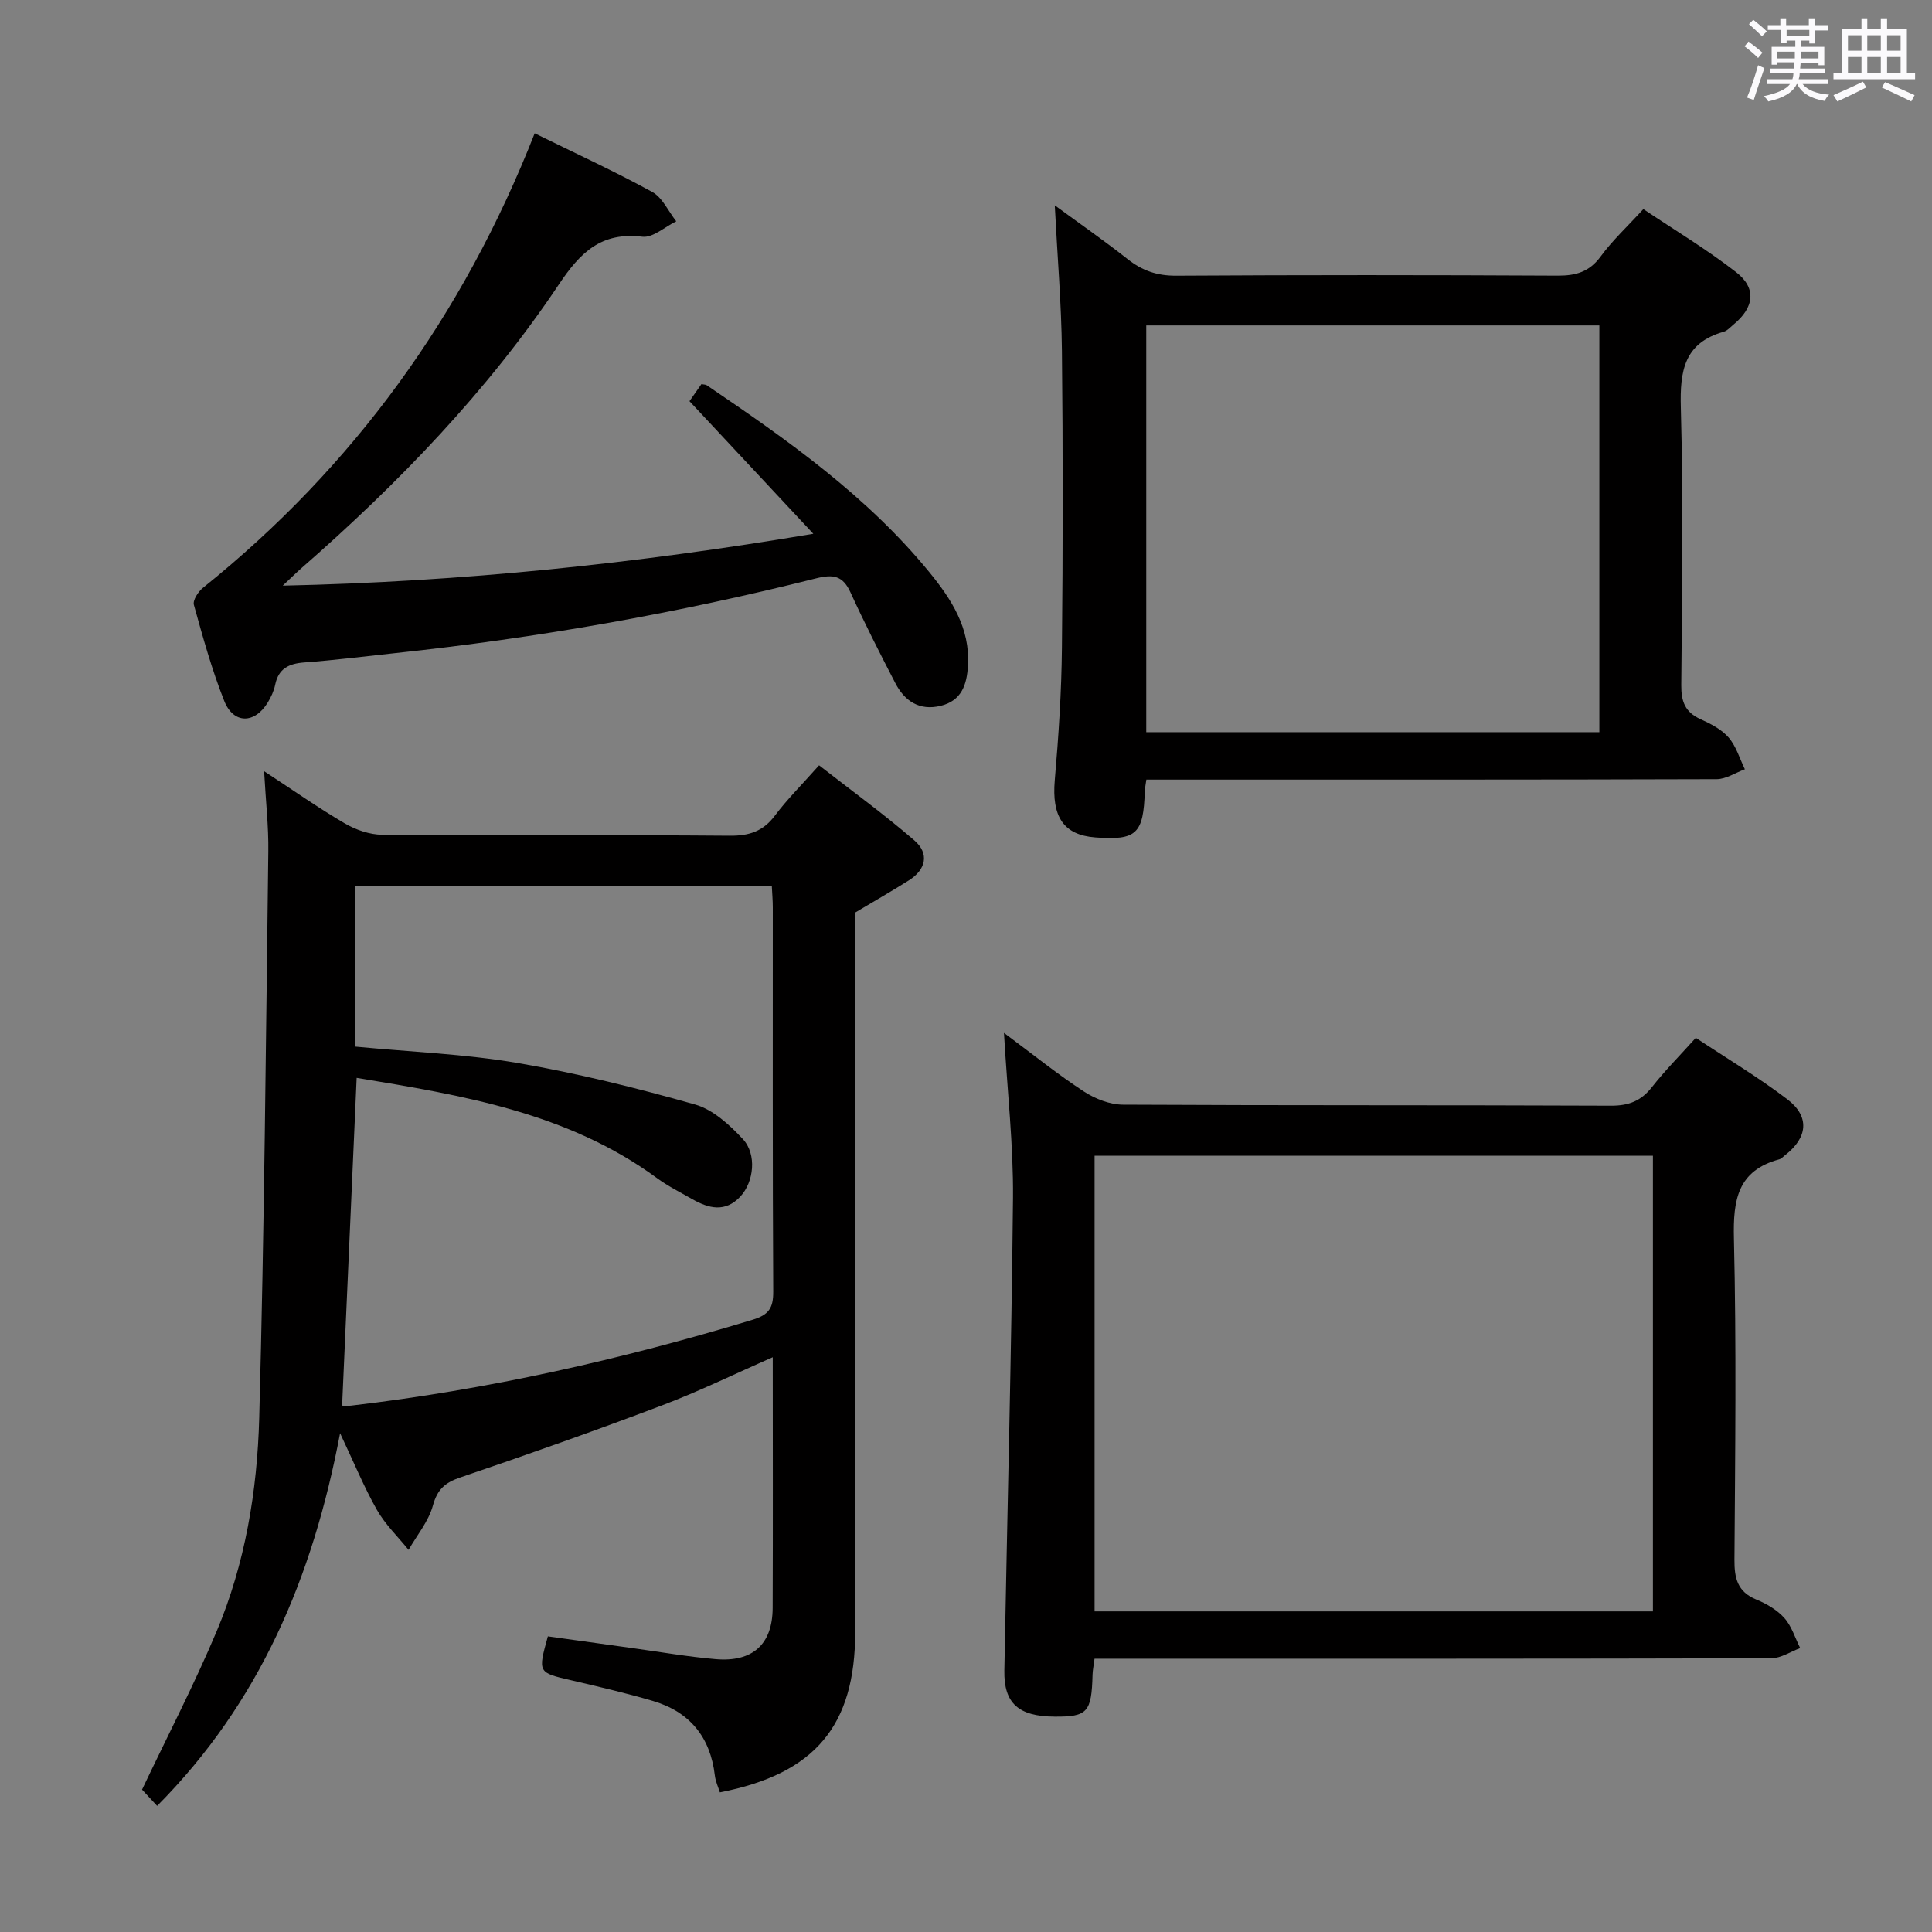 <svg enable-background="new 0 0 400 400" viewBox="0 0 400 400" xmlns="http://www.w3.org/2000/svg"><rect x="0" y="0" width="400" height="400" fill="#808080" stroke="none"/><path d="m361.2 9.6.8-1c.9.7 1.9 1.4 2.9 2.3l-.9 1.1c-1-1-2-1.8-2.8-2.4zm.5 10.6c.9-2.1 1.6-4.3 2.3-6.7.4.2.8.4 1.3.6-.7 2.1-1.5 4.3-2.2 6.6zm.4-15.2.9-.9c1 .8 2 1.6 2.8 2.4l-1 1c-.9-.9-1.8-1.7-2.7-2.5zm12.5-1.2h1.2v1.4h2.7v1.1h-2.7v2.7h-1.2v-.6h-1.8v1.3h4.9v3.8h-1.2v-.5h-3.7c0 .4-.1.9-.1 1.2h5.1v1h-5.2c0 .5-.1.9-.2 1.2h6v1h-5.2c1.1 1.3 2.9 2 5.5 2.2-.4.4-.7.8-.9 1.3-2.9-.5-4.8-1.6-5.7-3.5h-.1c-.8 1.7-2.7 2.9-5.9 3.6-.2-.4-.6-.8-.9-1.1 2.8-.6 4.6-1.4 5.4-2.5h-4.8v-1h5.3c.1-.3.2-.7.2-1.2h-4.9v-1h5c0-.4 0-.8.1-1.3h-3.5v.5h-1.2v-3.7h4.9v-1.3h-1.8v.5h-1.2v-2.7h-2.7v-1h2.6v-1.4h1.2v1.4h4.7v-1.4zm-6.6 8.3h3.6c0-.4 0-.9 0-1.4h-3.6zm1.9-4.6h4.7v-1.3h-4.7zm6.6 3.2h-3.7v1.4h3.7z" fill="#fbfafc"/><path d="m385.3 3.8h1.3v2.2h2.8v-2.2h1.3v2.2h4.1v9.1h1.7v1.3h-16.9v-1.3h1.7v-9.1h4.1v-2.2zm.4 13.1.7 1.2c-1.8.9-3.8 1.9-6 2.9-.2-.4-.5-.8-.8-1.3 2.3-1 4.3-1.9 6.1-2.8zm-3.1-6.4h2.8v-3.2h-2.8zm0 4.6h2.8v-3.3h-2.8zm4-4.6h2.8v-3.2h-2.8zm0 4.6h2.8v-3.3h-2.8zm3.7 1.9c2.1.9 4.1 1.8 6.1 2.7l-.7 1.3c-2.2-1.1-4.2-2-6.1-2.9zm3.2-9.7h-2.8v3.2h2.8v-3.1zm-2.8 7.8h2.8v-3.3h-2.8z" fill="#fbfafc"/><g fill="#010000"><path d="m32.53 373.89c-1.43-1.54-2.54-2.74-3.12-3.37 5.32-11.21 10.82-21.79 15.43-32.74 5.93-14.07 8.42-29.12 8.83-44.22 1.06-39.09 1.38-78.2 1.88-117.3.07-5.13-.52-10.27-.87-16.59 6.08 3.98 11.25 7.62 16.69 10.8 2.29 1.34 5.16 2.34 7.78 2.36 23.99.18 47.98 0 71.96.2 4.03.03 6.9-.92 9.34-4.18 2.48-3.31 5.44-6.25 9.13-10.4 6.69 5.22 13.45 10.12 19.74 15.56 3.12 2.7 2.42 6.01-1.15 8.26-3.5 2.21-7.1 4.27-11.11 6.66v5.52 143.43c0 19.4-8.29 29.37-28.02 33.21-.35-1.12-.9-2.28-1.04-3.49-.93-7.96-5.2-13.19-12.84-15.44-5.56-1.64-11.22-2.95-16.87-4.27-6.93-1.61-6.95-1.55-4.86-9.1 5.76.8 11.61 1.63 17.47 2.43 5.74.79 11.47 1.79 17.24 2.29 7.68.67 11.8-3.07 11.83-10.59.07-17.15.02-34.3.02-51.92-7.87 3.45-15.27 7.08-22.95 9.98-13.81 5.23-27.74 10.15-41.72 14.9-3.19 1.08-4.77 2.47-5.7 5.85-.9 3.26-3.29 6.12-5.03 9.15-2.22-2.74-4.83-5.25-6.55-8.27-2.67-4.7-4.73-9.75-7.63-15.88-5.67 29.94-16.68 55.81-37.88 77.16zm38.3-82.86c.58 0 1.23.06 1.86-.01 28.26-3.3 55.89-9.53 83.11-17.77 3.36-1.02 4.31-2.42 4.29-5.84-.15-26.5-.08-52.99-.09-79.49 0-1.46-.13-2.91-.2-4.41-29 0-57.68 0-86.23 0v33.18c11.46 1.1 22.65 1.52 33.59 3.39 12.38 2.12 24.64 5.17 36.73 8.59 3.7 1.04 7.14 4.19 9.89 7.14 2.97 3.18 2.3 8.91-.5 11.92-3.13 3.35-6.55 2.48-9.97.53-2.45-1.4-5.01-2.67-7.27-4.33-18.5-13.57-40.24-17.15-62.2-20.77-1.02 22.74-2.01 45.07-3.01 67.87z"/><path d="m207.86 213.85c6.16 4.57 11.18 8.63 16.56 12.14 2.33 1.52 5.38 2.71 8.11 2.72 33.66.18 67.32.06 100.98.21 3.7.02 6.26-.98 8.52-3.86 2.66-3.39 5.72-6.47 9.07-10.19 6.39 4.24 12.93 8.15 18.95 12.73 4.69 3.56 4.23 7.94-.47 11.57-.39.3-.76.74-1.21.86-8.63 2.34-9.57 8.41-9.38 16.37.53 22.15.26 44.32.11 66.48-.03 3.86.61 6.68 4.53 8.29 2.12.87 4.3 2.14 5.8 3.82 1.52 1.7 2.22 4.12 3.28 6.23-1.99.73-3.98 2.1-5.98 2.11-44.66.12-89.31.09-133.97.09-1.97 0-3.93 0-6.15 0-.18 1.42-.38 2.36-.41 3.3-.2 7.79-1.04 8.74-7.87 8.69-7.47-.05-10.52-2.76-10.39-9.56.6-32.61 1.47-65.22 1.79-97.84.09-10.93-1.16-21.87-1.87-34.16zm134.36 25.43c-38.72 0-77.13 0-115.6 0v94.34h115.6c0-31.44 0-62.67 0-94.34z"/><path d="m237.34 161.41c-.19 1.34-.3 1.82-.32 2.32-.27 8.94-1.7 10.29-10.26 9.65-6.59-.5-9.03-4.33-8.38-11.85.79-9.11 1.39-18.26 1.48-27.41.21-20.49.22-40.99 0-61.48-.11-9.78-.94-19.56-1.48-30.13 5.23 3.84 10.28 7.35 15.1 11.15 3.01 2.38 6.08 3.44 10 3.42 26.33-.16 52.65-.15 78.98-.01 3.79.02 6.58-.76 8.94-3.97 2.44-3.33 5.52-6.18 8.84-9.81 6.43 4.32 13.11 8.32 19.22 13.07 4.29 3.33 3.72 7.34-.59 10.87-.64.53-1.26 1.25-2.01 1.46-8.18 2.32-9.07 8.12-8.86 15.67.52 19.15.26 38.32.09 57.48-.03 3.41.8 5.62 3.99 7.06 2.1.95 4.35 2.1 5.81 3.79 1.57 1.81 2.28 4.35 3.37 6.58-1.95.71-3.89 2.04-5.84 2.05-37.32.12-74.65.09-111.97.09-1.97 0-3.94 0-6.11 0zm93.79-9.82c0-28.25 0-56.26 0-84.21-31.55 0-62.64 0-93.81 0v84.21z"/><path d="m110.7 27.6c8.32 4.09 16.47 7.83 24.32 12.13 2.14 1.17 3.35 4.02 4.99 6.09-2.35 1.13-4.84 3.45-7.02 3.19-8.51-1.02-12.83 3.22-17.29 9.89-14.8 22.11-33.18 41.15-53.19 58.64-1.11.97-2.15 2-3.97 3.71 37.17-.8 73.13-4.56 109.85-10.74-8.81-9.43-17.13-18.34-25.64-27.45.85-1.21 1.68-2.4 2.47-3.53.5.1.86.07 1.1.23 16.69 11.31 33.17 22.91 46.08 38.69 4.56 5.58 8.47 11.57 8.01 19.34-.23 3.97-1.31 7.27-5.63 8.34-4.42 1.08-7.49-.97-9.43-4.73-3.21-6.19-6.37-12.42-9.27-18.76-1.58-3.46-3.55-3.79-7.11-2.9-28.68 7.21-57.74 12.35-87.15 15.48-6.27.67-12.53 1.47-18.81 1.93-3.21.24-5.35 1.26-6.04 4.63-.26 1.27-.85 2.54-1.53 3.66-2.72 4.46-7.1 4.5-9.02-.33-2.56-6.45-4.42-13.19-6.28-19.89-.26-.95.9-2.73 1.89-3.53 31.19-25.05 53.83-56.33 68.67-94.09z"/></g></svg>